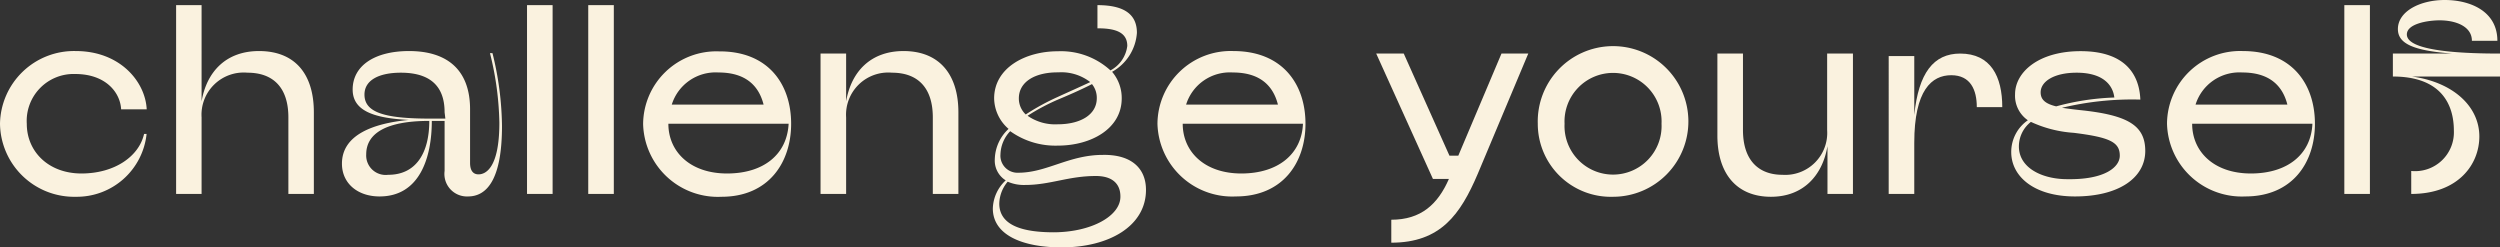 <svg xmlns="http://www.w3.org/2000/svg" viewBox="0 0 228.69 22.63"><rect x="0" y="0" width="228.69" height="22.63" fill="#333333" stroke="none"/><defs><style>.cls-1{fill:#faf2df;}</style></defs><g id="Layer_2" data-name="Layer 2"><g id="Design_Development" data-name="Design Development"><path class="cls-1" d="M6.93,18A6.78,6.78,0,0,1,0,11.32,6.77,6.77,0,0,1,6.93,4.67C11,4.67,13.3,7.49,13.42,10H11.08C11,8.45,9.66,6.77,6.88,6.77a4.29,4.29,0,0,0-4.43,4.55c0,2.56,2,4.55,5,4.55s5.26-1.54,5.73-3.62h.23A6.42,6.42,0,0,1,6.93,18Z"/><path class="cls-1" d="M28.71,10.27v7.47H26.38v-7c0-2.74-1.4-4.09-3.74-4.09a3.86,3.86,0,0,0-4.2,4.09v7H16.11V.47h2.33V9.28c.47-2.75,2.26-4.61,5.25-4.61C27,4.67,28.71,6.79,28.71,10.27Z"/><path class="cls-1" d="M45.92,11.53c0,4.92-1.4,6.44-3.11,6.44a2.06,2.06,0,0,1-2.14-2.33V11.06H39.5c0,3.38-1.12,6.91-4.78,6.91-2,0-3.44-1.19-3.44-3,0-2.64,2.87-3.69,6.12-4-3.29-.16-5.14-.87-5.14-2.78,0-2.17,2-3.52,5.16-3.52C40.83,4.67,43,6.32,43,10v4.9c0,.77.33,1.05.77,1.05.66,0,1.91-.59,1.91-4.72a28,28,0,0,0-.86-6.37h.23A28.68,28.68,0,0,1,45.92,11.53Zm-5.25-1.26c0-1.75-.7-3.62-4-3.62-2,0-3.33.68-3.33,2,0,1.61,1.75,2.2,6,2.2h1.4Zm-1.4.79c-4,0-5.77,1.17-5.77,3.06a1.78,1.78,0,0,0,2,1.87C38.05,16,39.27,14,39.27,11.06Z"/><path class="cls-1" d="M50.55,17.74H48.21V.47h2.34Z"/><path class="cls-1" d="M56.15,17.74H53.81V.47h2.34Z"/><path class="cls-1" d="M72.37,11.32C72.37,14.89,70.29,18,66,18a6.84,6.84,0,0,1-7.17-6.65,6.7,6.7,0,0,1,6.94-6.65C70.29,4.67,72.37,7.72,72.37,11.32Zm-.23,0h-11c0,2.56,2,4.55,5.37,4.55S72,14.1,72.14,11.32ZM61.45,9.57h8.4c-.44-1.75-1.66-2.94-4.13-2.94A4.2,4.2,0,0,0,61.45,9.57Z"/><path class="cls-1" d="M87.67,10.27v7.47H85.33v-7c0-2.74-1.4-4.09-3.73-4.09a3.86,3.86,0,0,0-4.2,4.09v7H75.06V4.9H77.4V9.28c.47-2.75,2.26-4.61,5.25-4.61C85.91,4.67,87.67,6.79,87.67,10.27Z"/><path class="cls-1" d="M104.83,17.37c0,3.33-3.41,5.26-7.71,5.26-3.57,0-6.3-1.12-6.3-3.56A3.64,3.64,0,0,1,92,16.5a2.13,2.13,0,0,1-1-1.94,3.9,3.9,0,0,1,1.26-2.77A3.75,3.75,0,0,1,90.94,9c0-2.77,2.82-4.31,5.83-4.31a6.7,6.7,0,0,1,4.81,1.75,2.94,2.94,0,0,0,1.54-2.24c0-1.36-1.3-1.61-2.73-1.61V.47C102.82.47,104,1.3,104,3a4.43,4.43,0,0,1-2.27,3.57A3.68,3.68,0,0,1,102.61,9c0,2.79-2.82,4.32-5.84,4.32A7.1,7.1,0,0,1,92.41,12a3.18,3.18,0,0,0-.89,2.1,1.56,1.56,0,0,0,1.64,1.7c2.59,0,4.62-1.63,7.72-1.63C103.47,14.12,104.83,15.38,104.83,17.37Zm-2.34.6c0-1.14-.72-1.87-2.24-1.87-2.54,0-4.18.82-6.49.82a3.68,3.68,0,0,1-1.58-.3,3.21,3.21,0,0,0-.77,2c0,2.1,2.35,2.63,5,2.63C99.88,21.23,102.49,19.74,102.49,18ZM93.2,9a2,2,0,0,0,.63,1.47,21.27,21.27,0,0,1,2.9-1.59c1-.46,2-.9,3-1.37a4.3,4.3,0,0,0-2.92-.89C94.7,6.6,93.2,7.47,93.2,9Zm6.68-1.3c-1,.51-2.12,1-3.08,1.4A19,19,0,0,0,94,10.59a4.41,4.41,0,0,0,2.75.78c2.08,0,3.58-.87,3.58-2.39A2,2,0,0,0,99.88,7.68Z"/><path class="cls-1" d="M119.42,11.32c0,3.57-2.08,6.65-6.37,6.65a6.84,6.84,0,0,1-7.17-6.65,6.7,6.7,0,0,1,6.94-6.65C117.34,4.67,119.42,7.72,119.42,11.32Zm-.23,0h-11c0,2.56,2,4.55,5.36,4.55S119.07,14.1,119.19,11.32ZM108.5,9.57h8.4c-.44-1.75-1.66-2.94-4.13-2.94A4.19,4.19,0,0,0,108.5,9.57Z"/><path class="cls-1" d="M139.8,4.9l-4.62,11c-1.59,3.73-3.41,6.3-7.91,6.3v-2.1c2.71,0,4.25-1.4,5.27-3.73h-1.46L125.89,4.9h2.52l4.18,9.34h.81l3.95-9.34Z"/><path class="cls-1" d="M140.67,11.32A6.89,6.89,0,1,1,147.56,18,6.68,6.68,0,0,1,140.67,11.32Zm11.32,0a4.44,4.44,0,1,0-8.87,0,4.44,4.44,0,1,0,8.87,0Z"/><path class="cls-1" d="M169.5,4.9V17.74h-2.33V13.37C166.7,16.1,164.92,18,162,18c-3.15,0-4.9-2.13-4.9-5.6V4.9h2.34v7c0,2.73,1.4,4.09,3.61,4.09a3.84,3.84,0,0,0,4.09-4.09v-7Z"/><path class="cls-1" d="M183.16,9.8h-2.33c0-1.56-.56-2.92-2.34-2.92s-3.38,1.36-3.38,6.19v4.67h-2.34V5.13h2.34v5.39c.39-3.85,1.77-5.62,4.2-5.62C182.11,4.9,183.16,7,183.16,9.8Z"/><path class="cls-1" d="M196.24,13.81c0,2.43-2.38,4.16-6.43,4.16-3.73,0-5.83-1.82-5.83-4.06A3.53,3.53,0,0,1,185.5,11a2.72,2.72,0,0,1-1.17-2.38c0-2,2.12-3.94,6-3.94,4.06,0,5.37,2.12,5.46,4.43a27.48,27.48,0,0,0-7.17.75c.47.07,1,.14,1.64.21C194.63,10.52,196.24,11.46,196.24,13.81Zm-2.33.43c0-1.24-.92-1.68-4.21-2.09a11,11,0,0,1-3.92-1,2.85,2.85,0,0,0-1.1,2.24c0,2,2.17,3,4.42,3C192.53,16.45,193.91,15.29,193.91,14.24Zm-5.82-4.51a23,23,0,0,1,5.32-.81c-.11-1-.88-2.27-3.45-2.27-2.06,0-3.29.8-3.29,1.8C186.67,9.13,187.13,9.5,188.09,9.73Z"/><path class="cls-1" d="M211.76,11.32c0,3.57-2.07,6.65-6.37,6.65a6.84,6.84,0,0,1-7.16-6.65,6.69,6.69,0,0,1,6.93-6.65C209.69,4.67,211.76,7.72,211.76,11.32Zm-.23,0h-11c0,2.56,2,4.55,5.37,4.55S211.41,14.1,211.53,11.32ZM200.84,9.57h8.4c-.44-1.75-1.66-2.94-4.13-2.94A4.2,4.2,0,0,0,200.84,9.57Z"/><path class="cls-1" d="M216.79,17.74h-2.34V.47h2.34Z"/><path class="cls-1" d="M228.69,4.9V7h-8.05c3.73.51,6.16,2.71,6.16,5.48,0,2.57-1.94,5.26-6.23,5.26v-2.1a3.55,3.55,0,0,0,3.9-3.69c0-2.41-1.17-4.95-5.58-4.95V4.9h5.46c-3.62-.26-5-.92-5-2.24,0-1.61,2-2.66,4.29-2.66s4.81,1,4.81,3.73h-2.33c0-1.32-1.48-1.87-2.95-1.87-1.09,0-3,.31-3,1.29C220.17,3.94,221.48,4.9,228.69,4.9Z"/></g></g></svg>